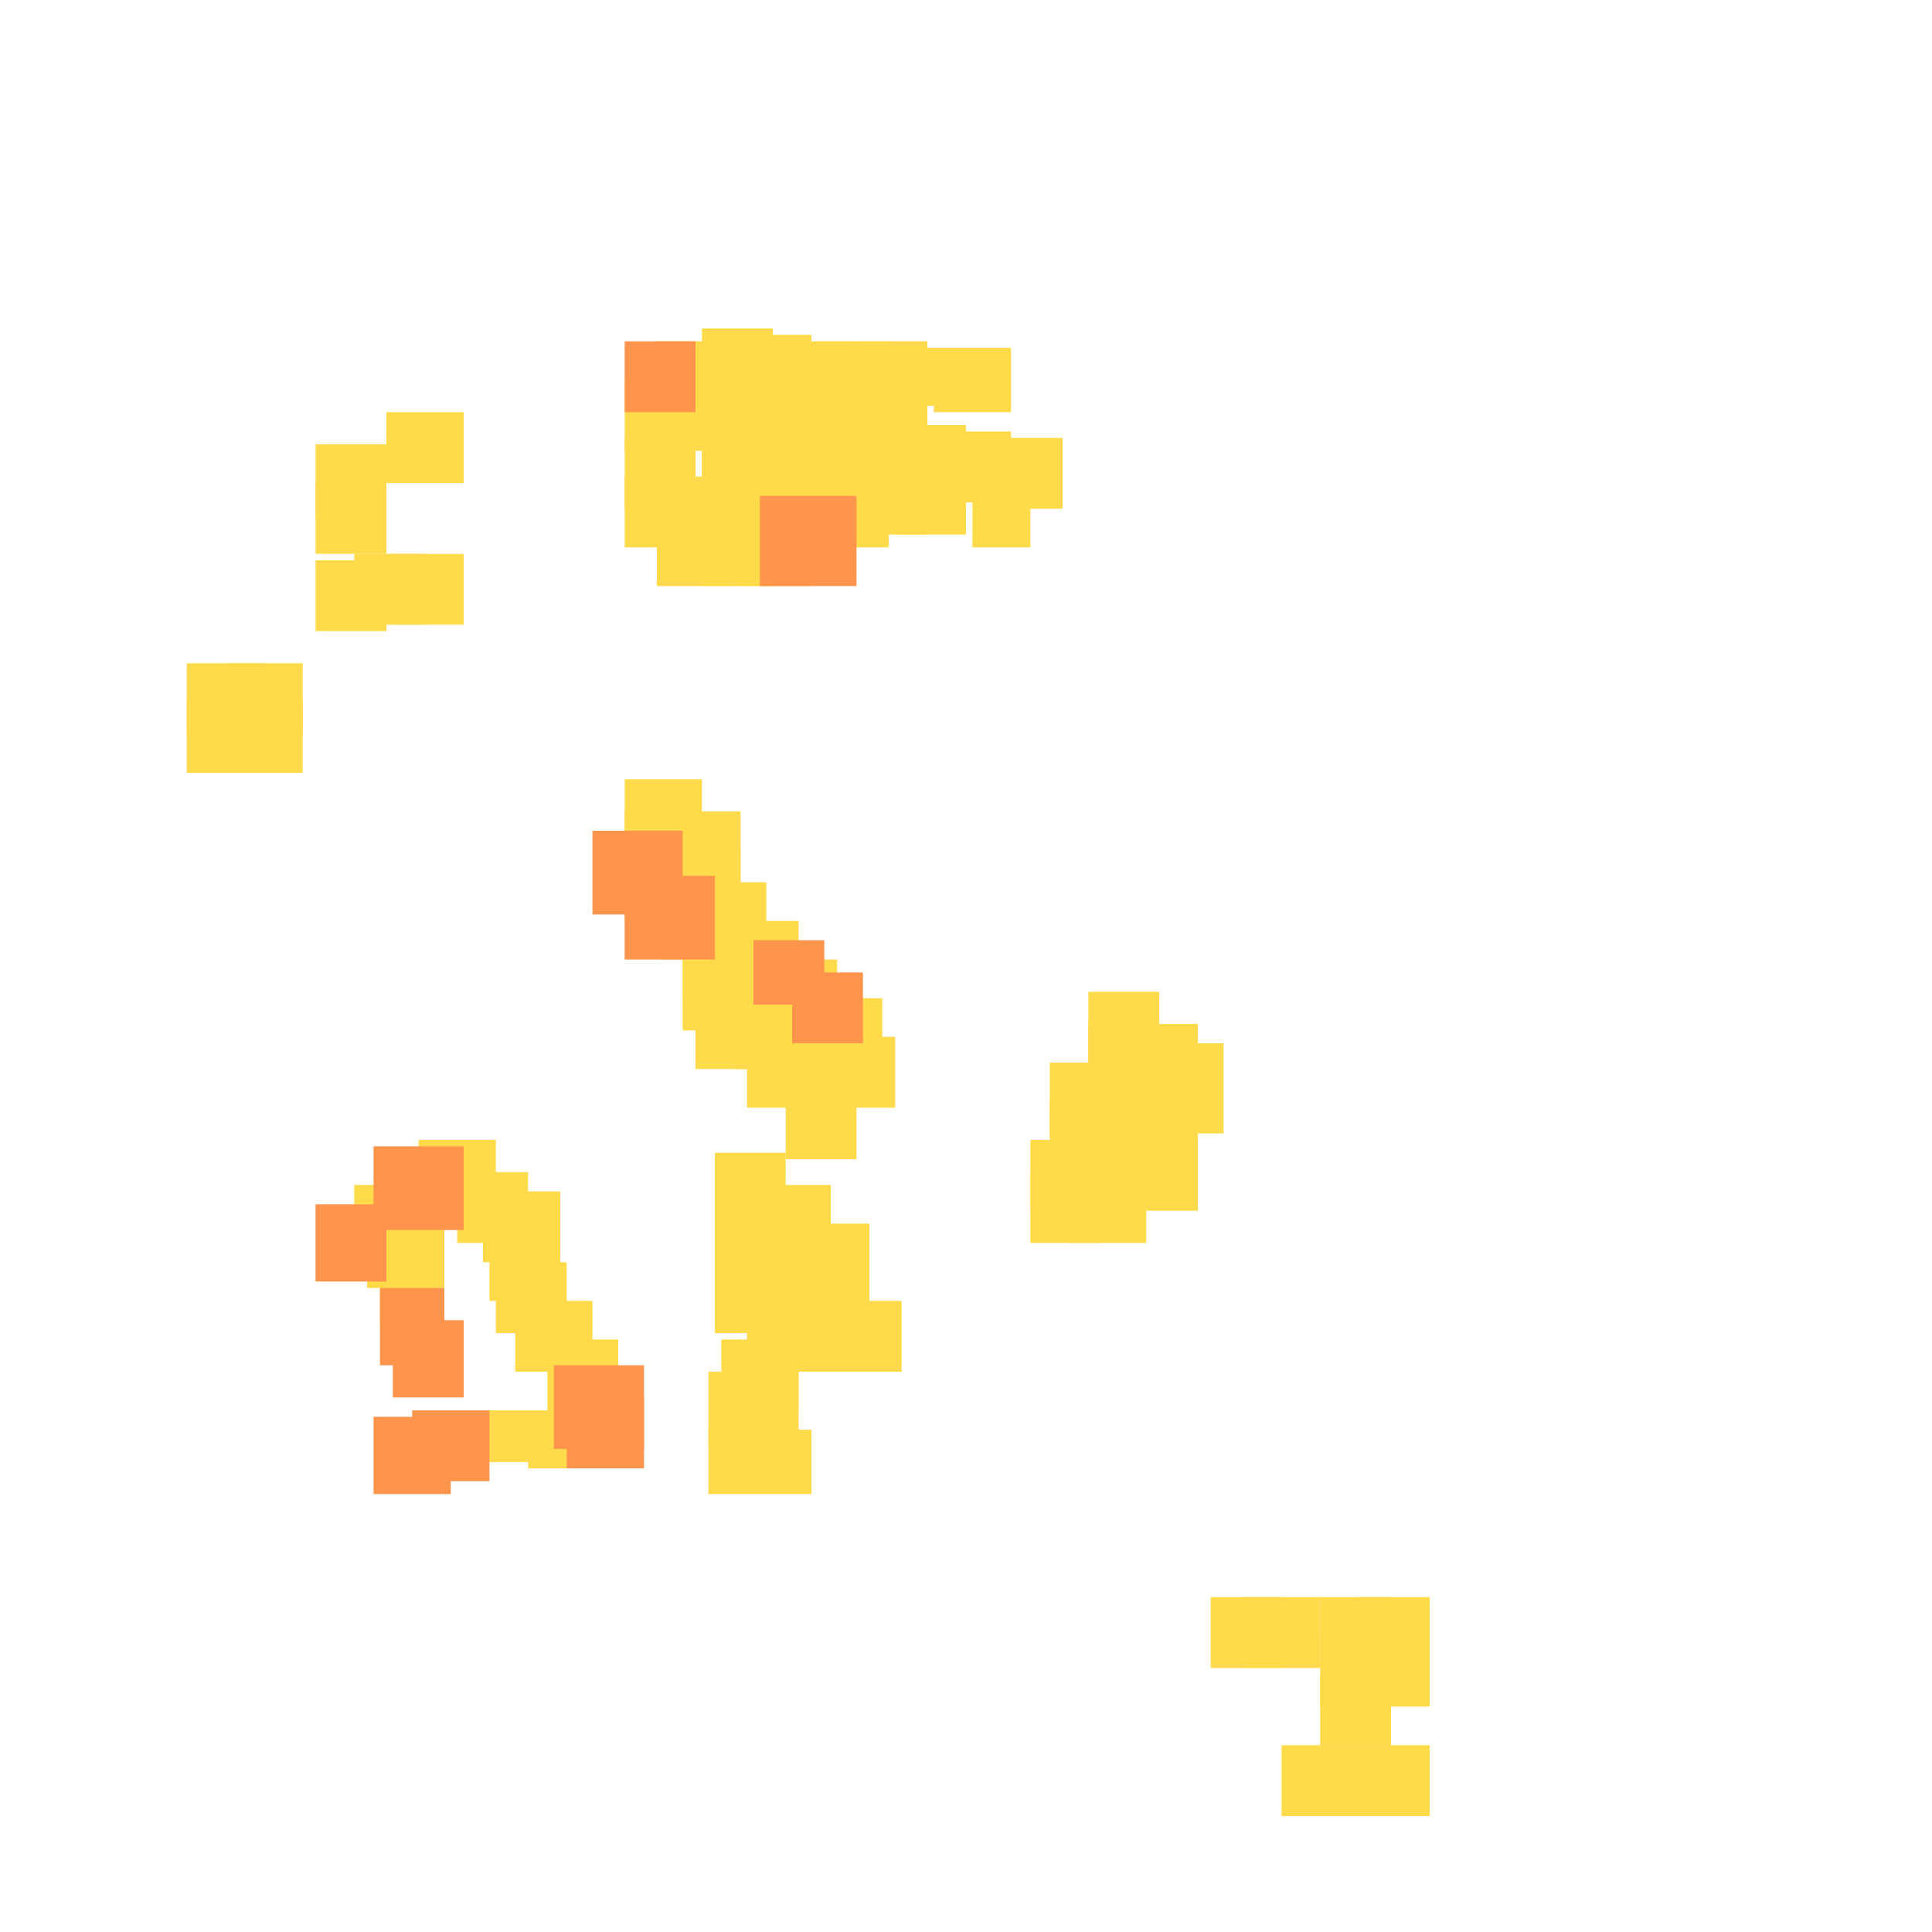<?xml version="1.0" encoding="utf-8"?>
<svg xmlns="http://www.w3.org/2000/svg" width="300" height="300" viewBox="0 0 300 300" class="creatureMap" style="position:absolute;">
<defs>
    <filter id="blur" x="-30%" y="-30%" width="160%" height="160%">
        <feGaussianBlur stdDeviation="3" />
    </filter>
    <style>
        .spawningMap-very-common { fill: #0F0; }
        .spawningMap-common { fill: #B2FF00; }
        .spawningMap-uncommon { fill: #FF0; }
        .spawningMap-very-uncommon { fill: #FC0; }
        .spawningMap-rare { fill: #F60; }
        .spawningMap-very-rare { fill: #F00; }
        .spawning-map-point { stroke:black; stroke-width:1; }
    </style>
</defs>
<g filter="url(#blur)" opacity="0.7">
    <g class="spawningMap-very-uncommon">
        <rect x="210" y="271" width="12" height="11" />
        <rect x="205" y="271" width="11" height="11" />
        <rect x="199" y="271" width="11" height="11" />
        <rect x="188" y="248" width="11" height="11" />
        <rect x="193" y="248" width="12" height="11" />
        <rect x="205" y="260" width="11" height="11" />
        <rect x="205" y="254" width="11" height="11" />
        <rect x="211" y="254" width="11" height="11" />
        <rect x="205" y="248" width="11" height="11" />
        <rect x="211" y="248" width="11" height="11" />
        <rect x="29" y="103" width="12" height="11" />
        <rect x="126" y="155" width="11" height="11" />
        <rect x="118" y="149" width="12" height="11" />
        <rect x="116" y="161" width="11" height="11" />
        <rect x="122" y="169" width="11" height="11" />
        <rect x="111" y="179" width="11" height="11" />
        <rect x="102" y="80" width="12" height="11" />
        <rect x="115" y="68" width="11" height="11" />
        <rect x="109" y="68" width="11" height="11" />
        <rect x="97" y="68" width="11" height="11" />
        <rect x="97" y="59" width="11" height="11" />
        <rect x="133" y="57" width="11" height="11" />
        <rect x="132" y="62" width="11" height="10" />
        <rect x="151" y="74" width="9" height="11" />
        <rect x="154" y="68" width="11" height="11" />
        <rect x="163" y="165" width="11" height="11" />
        <rect x="160" y="182" width="11" height="11" />
        <rect x="166" y="182" width="12" height="11" />
        <rect x="169" y="154" width="11" height="11" />
        <rect x="181" y="162" width="9" height="14" />
        <rect x="60" y="64" width="12" height="11" />
        <rect x="110" y="222" width="16" height="10" />
        <rect x="85" y="208" width="11" height="11" />
        <rect x="55" y="184" width="12" height="12" />
        <rect x="57" y="189" width="12" height="11" />
        <rect x="97" y="132" width="12" height="11" />
        <rect x="103" y="126" width="12" height="11" />
        <rect x="122" y="161" width="11" height="11" />
        <rect x="103" y="138" width="12" height="11" />
        <rect x="106" y="143" width="12" height="12" />
        <rect x="112" y="143" width="12" height="12" />
        <rect x="106" y="149" width="12" height="11" />
        <rect x="112" y="149" width="12" height="11" />
        <rect x="108" y="155" width="11" height="11" />
        <rect x="114" y="155" width="11" height="11" />
        <rect x="120" y="155" width="11" height="11" />
        <rect x="109" y="137" width="10" height="12" />
        <rect x="128" y="161" width="11" height="11" />
        <rect x="97" y="126" width="12" height="11" />
        <rect x="103" y="132" width="12" height="11" />
        <rect x="115" y="62" width="11" height="12" />
        <rect x="109" y="62" width="11" height="12" />
        <rect x="109" y="80" width="11" height="11" />
        <rect x="115" y="57" width="11" height="11" />
        <rect x="109" y="74" width="11" height="11" />
        <rect x="115" y="80" width="11" height="11" />
        <rect x="115" y="74" width="11" height="11" />
        <rect x="115" y="52" width="11" height="10" />
        <rect x="121" y="74" width="11" height="11" />
        <rect x="109" y="57" width="11" height="11" />
        <rect x="109" y="51" width="11" height="11" />
        <rect x="102" y="74" width="12" height="11" />
        <rect x="97" y="74" width="11" height="11" />
        <rect x="102" y="59" width="12" height="11" />
        <rect x="102" y="53" width="12" height="11" />
        <rect x="49" y="75" width="11" height="11" />
        <rect x="121" y="68" width="11" height="11" />
        <rect x="121" y="62" width="11" height="12" />
        <rect x="121" y="57" width="11" height="11" />
        <rect x="121" y="53" width="11" height="9" />
        <rect x="127" y="57" width="11" height="11" />
        <rect x="127" y="53" width="11" height="9" />
        <rect x="127" y="74" width="11" height="11" />
        <rect x="127" y="68" width="11" height="11" />
        <rect x="133" y="72" width="11" height="11" />
        <rect x="133" y="66" width="11" height="12" />
        <rect x="139" y="72" width="11" height="11" />
        <rect x="139" y="66" width="11" height="12" />
        <rect x="133" y="53" width="11" height="9" />
        <rect x="139" y="54" width="11" height="9" />
        <rect x="145" y="54" width="12" height="10" />
        <rect x="145" y="67" width="12" height="11" />
        <rect x="49" y="87" width="11" height="11" />
        <rect x="49" y="69" width="11" height="11" />
        <rect x="117" y="184" width="12" height="11" />
        <rect x="111" y="190" width="11" height="11" />
        <rect x="123" y="190" width="12" height="11" />
        <rect x="111" y="196" width="11" height="11" />
        <rect x="123" y="196" width="12" height="11" />
        <rect x="122" y="202" width="12" height="11" />
        <rect x="116" y="202" width="12" height="11" />
        <rect x="128" y="202" width="12" height="11" />
        <rect x="163" y="171" width="11" height="11" />
        <rect x="169" y="171" width="11" height="11" />
        <rect x="160" y="177" width="11" height="11" />
        <rect x="166" y="177" width="12" height="11" />
        <rect x="175" y="171" width="11" height="11" />
        <rect x="175" y="177" width="11" height="11" />
        <rect x="175" y="159" width="11" height="12" />
        <rect x="169" y="159" width="11" height="12" />
        <rect x="35" y="103" width="12" height="11" />
        <rect x="29" y="109" width="12" height="11" />
        <rect x="175" y="165" width="11" height="11" />
        <rect x="35" y="109" width="12" height="11" />
        <rect x="117" y="190" width="12" height="11" />
        <rect x="117" y="196" width="12" height="11" />
        <rect x="112" y="208" width="12" height="11" />
        <rect x="110" y="213" width="14" height="11" />
        <rect x="59" y="194" width="9" height="12" />
        <rect x="55" y="86" width="11" height="11" />
        <rect x="111" y="184" width="11" height="11" />
        <rect x="77" y="196" width="11" height="11" />
        <rect x="80" y="202" width="12" height="11" />
        <rect x="82" y="220" width="12" height="8" />
        <rect x="76" y="219" width="12" height="8" />
        <rect x="71" y="219" width="11" height="8" />
        <rect x="65" y="177" width="12" height="11" />
        <rect x="71" y="182" width="11" height="11" />
        <rect x="75" y="185" width="12" height="11" />
        <rect x="76" y="191" width="11" height="11" />
        <rect x="61" y="86" width="11" height="11" />
        <rect x="97" y="121" width="12" height="11" />
    </g>
    <g class="spawningMap-rare">
        <rect x="92" y="129" width="14" height="13" />
        <rect x="123" y="151" width="11" height="11" />
        <rect x="118" y="77" width="15" height="14" />
        <rect x="97" y="53" width="11" height="11" />
        <rect x="86" y="212" width="14" height="13" />
        <rect x="61" y="205" width="11" height="12" />
        <rect x="58" y="220" width="12" height="12" />
        <rect x="58" y="178" width="14" height="13" />
        <rect x="49" y="187" width="11" height="12" />
        <rect x="97" y="136" width="14" height="13" />
        <rect x="117" y="146" width="11" height="10" />
        <rect x="59" y="200" width="10" height="12" />
        <rect x="88" y="217" width="12" height="11" />
        <rect x="64" y="219" width="12" height="11" />
    </g></g>
</svg>